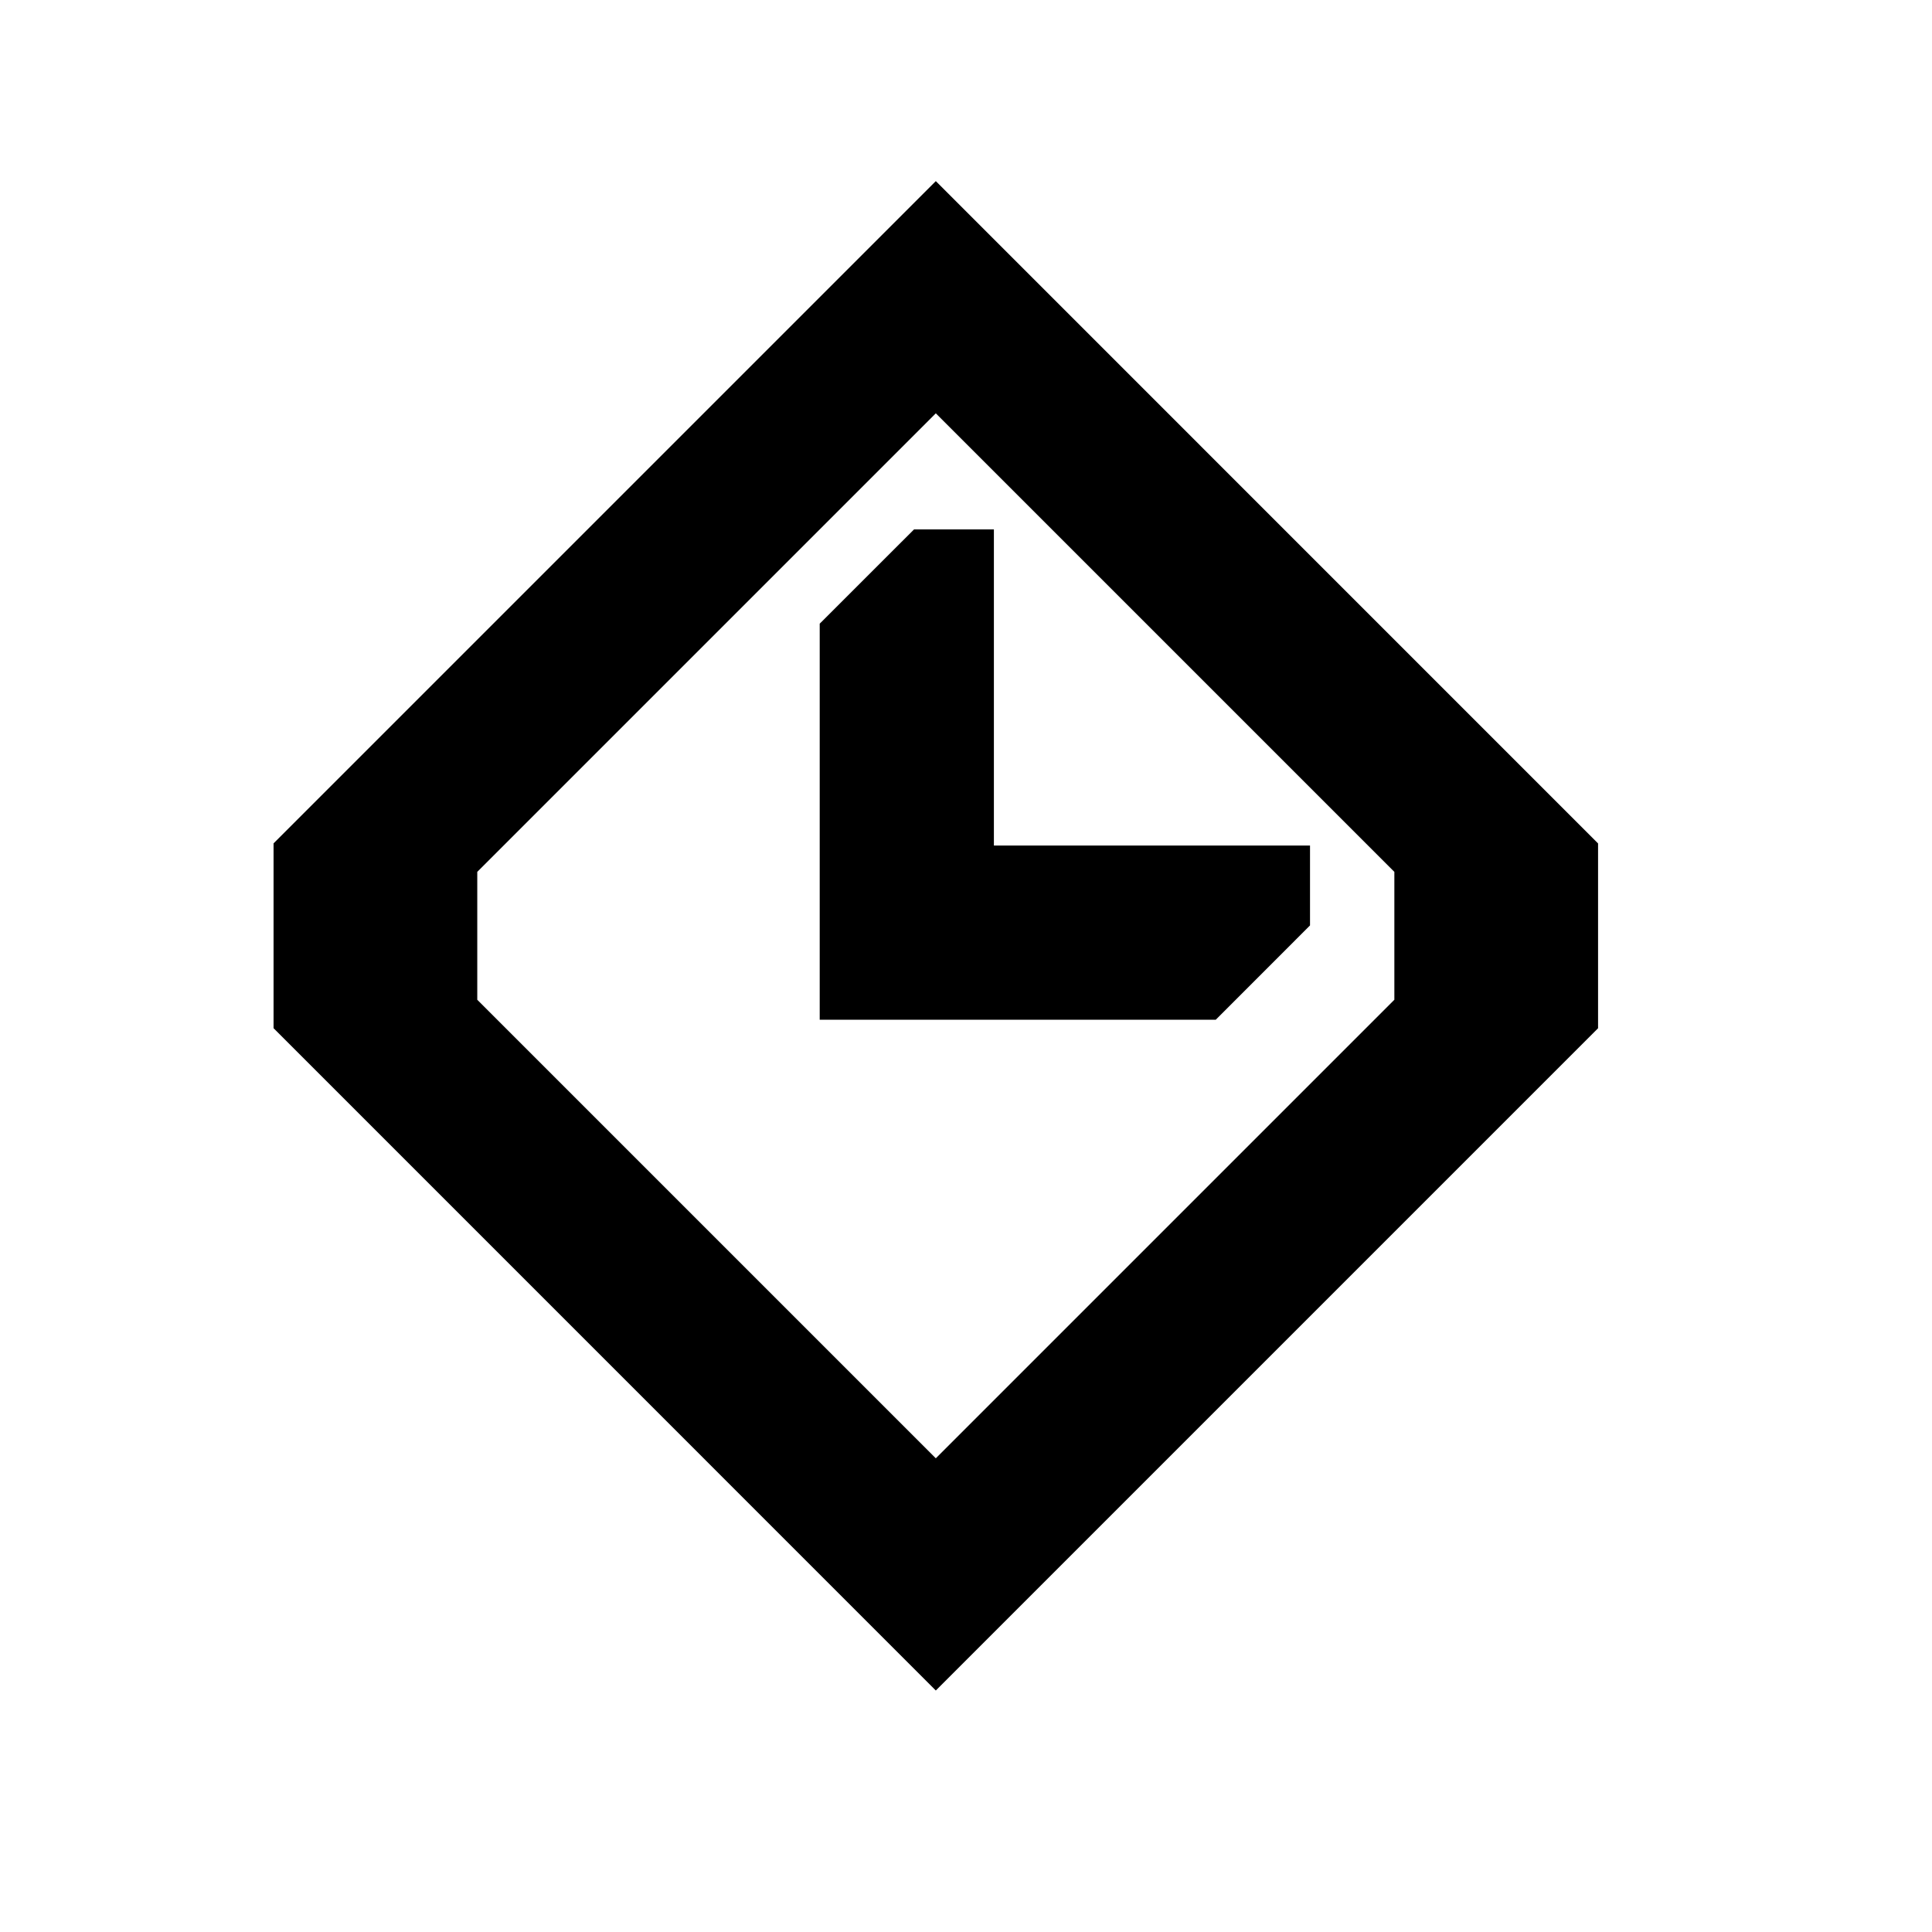 <?xml version="1.0" encoding="UTF-8" standalone="no"?>
<svg
   xmlns:dc="http://purl.org/dc/elements/1.1/"
   xmlns:cc="http://creativecommons.org/ns#"
   xmlns:rdf="http://www.w3.org/1999/02/22-rdf-syntax-ns#"
   xmlns:svg="http://www.w3.org/2000/svg"
   xmlns="http://www.w3.org/2000/svg"
   xmlns:sodipodi="http://sodipodi.sourceforge.net/DTD/sodipodi-0.dtd"
   xmlns:inkscape="http://www.inkscape.org/namespaces/inkscape"
   width="32"
   height="32"
   version="1.1"
   id="svg12"
   sodipodi:docname="korgac.svg"
   inkscape:version="0.92.5 (2060ec1f9f, 2020-04-08)">
  <style
     id="current-color-scheme" />
  <defs
     id="defs16" />
  <sodipodi:namedview
     pagecolor="#ffffff"
     bordercolor="#666666"
     borderopacity="1"
     objecttolerance="10"
     gridtolerance="10"
     guidetolerance="10"
     inkscape:pageopacity="0"
     inkscape:pageshadow="2"
     inkscape:window-width="1720"
     inkscape:window-height="1298"
     id="namedview14"
     showgrid="false"
     showguides="true"
     inkscape:guide-bbox="true"
     inkscape:zoom="20.85965"
     inkscape:cx="23.369059"
     inkscape:cy="13.078641"
     inkscape:window-x="0"
     inkscape:window-y="0"
     inkscape:window-maximized="0"
     inkscape:current-layer="svg12">
    <sodipodi:guide
       position="-33.186,-30.055"
       orientation="1,0"
       id="guide836"
       inkscape:locked="false" />
    <sodipodi:guide
       position="-23.288,-27.509"
       orientation="0,1"
       id="guide838"
       inkscape:locked="false" />
  </sodipodi:namedview>
  <g
     id="22-22-korgac">
    <rect
       style="opacity:0.001"
       width="22"
       height="22"
       x="32"
       y="10"
       id="rect2" />
    <path
       inkscape:connector-curvature="0"
       style="fill:currentColor;stroke-width:0.692"
       d="m 42.998,11.996 -7.898,7.898 v 2.204 l 7.898,7.898 7.898,-7.898 v -2.204 z m 0,2.769 5.468,5.468 v 1.525 l -5.468,5.468 -5.468,-5.468 v -1.525 z m -0.26,1.385 -1.125,1.124 v 4.723 h 4.723 l 1.124,-1.125 v -0.952 h -3.77 v -3.77 z"
       id="path1038-3"
       class="ColorScheme-Text" />
  </g>
  <g
     id="korgac">
    <rect
       style="opacity:0.001"
       width="32"
       height="32"
       x="0"
       y="0"
       id="rect7" />
    <path
       inkscape:connector-curvature="0"
       style="fill:currentColor;stroke-width:0.962"
       d="M 15.5,3 4.531,13.969 v 3.061 L 15.5,28 26.469,17.031 v -3.061 z m 0,3.846 7.595,7.595 v 2.118 L 15.5,24.154 7.905,16.559 v -2.118 z m -0.361,1.923 -1.562,1.561 v 6.56 h 6.56 l 1.561,-1.562 V 14.005 H 16.462 V 8.769 Z"
       id="path1038"
       class="ColorScheme-Text" />
  </g>
</svg>
